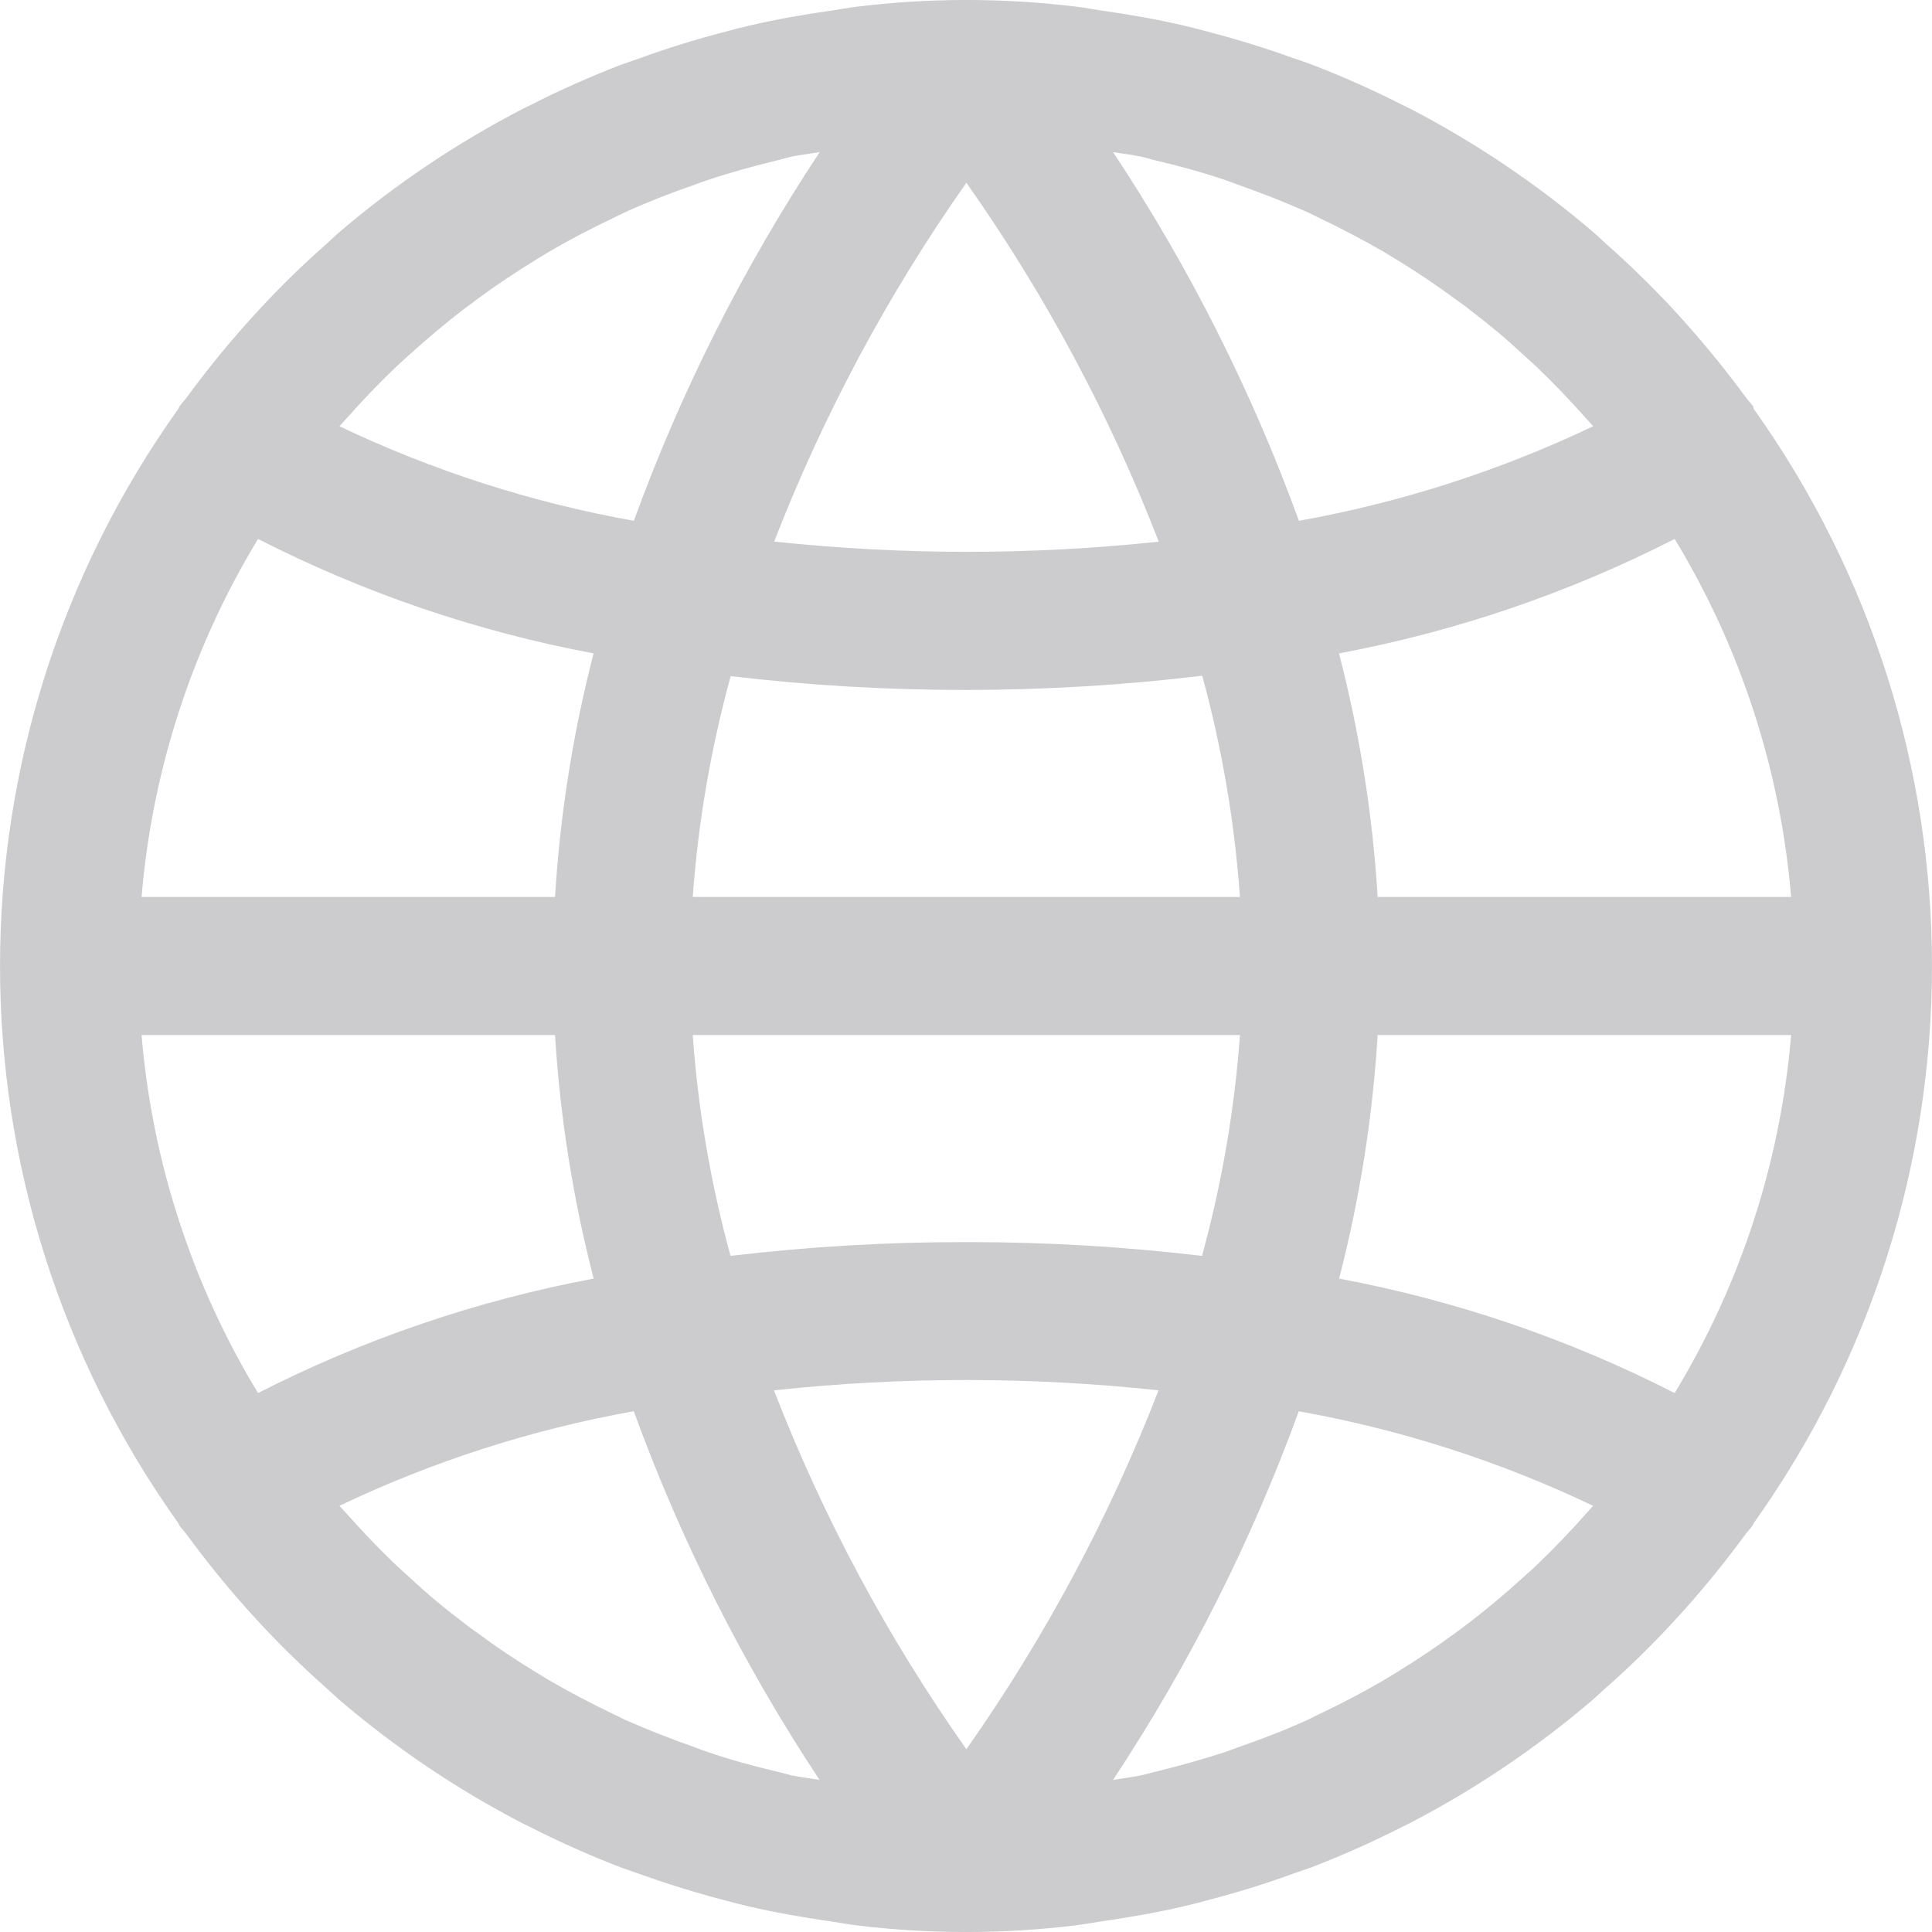 <svg width="25" height="25" viewBox="0 0 25 25" fill="none" xmlns="http://www.w3.org/2000/svg">
<path d="M22.689 5.285C22.689 5.277 22.688 5.268 22.687 5.26C22.655 5.216 22.617 5.177 22.585 5.134C22.352 4.816 22.104 4.51 21.844 4.216C21.772 4.135 21.701 4.056 21.628 3.977C21.359 3.69 21.077 3.415 20.782 3.155C20.728 3.106 20.677 3.056 20.623 3.009C19.896 2.387 19.101 1.85 18.252 1.409C18.218 1.391 18.183 1.375 18.148 1.358C17.77 1.166 17.382 0.993 16.986 0.84C16.897 0.808 16.816 0.778 16.731 0.751C16.379 0.624 16.022 0.513 15.659 0.418C15.552 0.389 15.445 0.36 15.336 0.335C14.979 0.252 14.621 0.188 14.256 0.137C14.145 0.121 14.036 0.099 13.925 0.086C12.984 -0.029 12.032 -0.029 11.091 0.086C10.98 0.099 10.871 0.121 10.76 0.137C10.395 0.188 10.034 0.252 9.68 0.335C9.571 0.36 9.464 0.389 9.357 0.418C8.992 0.513 8.635 0.624 8.285 0.751C8.196 0.781 8.114 0.812 8.03 0.84C7.634 0.993 7.246 1.165 6.868 1.358C6.834 1.375 6.798 1.391 6.764 1.409C5.912 1.849 5.114 2.386 4.385 3.009C4.331 3.056 4.28 3.106 4.226 3.155C3.928 3.417 3.646 3.691 3.381 3.977C3.307 4.056 3.236 4.135 3.164 4.216C2.903 4.509 2.656 4.815 2.423 5.134C2.391 5.177 2.353 5.216 2.321 5.26C2.317 5.268 2.314 5.276 2.311 5.285C-0.77 9.602 -0.77 15.398 2.311 19.715C2.314 19.724 2.317 19.732 2.321 19.739C2.353 19.784 2.391 19.823 2.423 19.866C2.656 20.184 2.903 20.49 3.164 20.785C3.236 20.865 3.307 20.944 3.381 21.023C3.65 21.311 3.931 21.585 4.226 21.846C4.28 21.894 4.331 21.944 4.385 21.991C5.112 22.613 5.907 23.15 6.756 23.591C6.79 23.609 6.826 23.625 6.86 23.642C7.238 23.834 7.626 24.007 8.022 24.16C8.111 24.192 8.192 24.222 8.277 24.249C8.629 24.376 8.986 24.487 9.349 24.582C9.456 24.611 9.563 24.64 9.672 24.665C10.029 24.748 10.387 24.811 10.752 24.863C10.863 24.879 10.972 24.901 11.083 24.914C12.024 25.029 12.976 25.029 13.917 24.914C14.028 24.901 14.137 24.879 14.248 24.863C14.613 24.811 14.974 24.748 15.328 24.665C15.437 24.64 15.544 24.611 15.651 24.582C16.017 24.487 16.374 24.376 16.723 24.249C16.812 24.218 16.894 24.188 16.978 24.16C17.374 24.007 17.762 23.834 18.14 23.642C18.174 23.625 18.21 23.609 18.244 23.591C19.093 23.15 19.888 22.613 20.615 21.991C20.669 21.944 20.72 21.894 20.774 21.846C21.072 21.584 21.354 21.31 21.619 21.023C21.693 20.944 21.764 20.865 21.836 20.785C22.097 20.49 22.344 20.184 22.577 19.866C22.609 19.823 22.647 19.784 22.679 19.739C22.683 19.732 22.686 19.724 22.689 19.715C25.77 15.398 25.77 9.602 22.689 5.285ZM21.67 6.974C22.524 8.381 23.04 9.967 23.177 11.607H17.827C17.762 10.543 17.594 9.487 17.327 8.455C18.838 8.172 20.301 7.673 21.67 6.974ZM14.777 2.029C14.827 2.041 14.875 2.057 14.925 2.069C15.245 2.144 15.562 2.229 15.872 2.336C15.919 2.353 15.966 2.371 16.012 2.388C16.319 2.495 16.622 2.614 16.919 2.746C16.971 2.77 17.021 2.796 17.073 2.821C17.357 2.956 17.635 3.102 17.906 3.259L18.084 3.367C18.341 3.524 18.592 3.693 18.834 3.872C18.897 3.917 18.96 3.961 19.021 4.011C19.259 4.19 19.488 4.381 19.705 4.585C19.762 4.637 19.822 4.688 19.878 4.742C20.106 4.959 20.324 5.188 20.535 5.426C20.562 5.457 20.59 5.486 20.617 5.515C19.408 6.091 18.127 6.503 16.808 6.739C16.197 5.059 15.39 3.458 14.403 1.968C14.527 1.99 14.654 2.002 14.777 2.029ZM8.964 11.607C9.034 10.641 9.199 9.683 9.455 8.749C10.467 8.869 11.485 8.929 12.505 8.928C13.525 8.927 14.544 8.866 15.557 8.744C15.812 9.68 15.976 10.639 16.045 11.607H8.964ZM16.045 13.393C15.975 14.36 15.81 15.317 15.554 16.251C14.542 16.131 13.524 16.071 12.505 16.073C11.485 16.071 10.465 16.131 9.453 16.251C9.197 15.317 9.033 14.36 8.964 13.393H16.045V13.393ZM12.505 2.365C13.521 3.806 14.357 5.365 14.994 7.009C14.167 7.097 13.336 7.141 12.505 7.141C11.674 7.14 10.844 7.096 10.018 7.008C10.655 5.365 11.491 3.806 12.505 2.365ZM4.475 5.425C4.685 5.187 4.904 4.958 5.132 4.741C5.188 4.687 5.247 4.636 5.305 4.584C5.525 4.384 5.753 4.192 5.989 4.01C6.05 3.963 6.113 3.921 6.175 3.871C6.418 3.692 6.669 3.524 6.926 3.366L7.104 3.258C7.375 3.1 7.653 2.954 7.937 2.82C7.989 2.795 8.04 2.769 8.091 2.745C8.388 2.611 8.691 2.492 8.998 2.387C9.044 2.37 9.087 2.352 9.138 2.336C9.448 2.232 9.763 2.146 10.085 2.068C10.135 2.056 10.183 2.04 10.234 2.029C10.356 2.002 10.483 1.99 10.607 1.968C9.621 3.458 8.813 5.06 8.202 6.739C6.883 6.504 5.602 6.092 4.393 5.516C4.419 5.485 4.448 5.456 4.475 5.425ZM3.339 6.974C4.708 7.673 6.17 8.172 7.681 8.455C7.414 9.487 7.247 10.543 7.182 11.607H1.832C1.969 9.967 2.485 8.381 3.339 6.974ZM3.339 18.026C2.485 16.619 1.969 15.033 1.832 13.393H7.182C7.248 14.457 7.415 15.513 7.682 16.545C6.171 16.828 4.708 17.327 3.339 18.026ZM10.232 22.971C10.182 22.959 10.134 22.943 10.084 22.932C9.764 22.857 9.447 22.771 9.137 22.664C9.09 22.648 9.043 22.629 8.997 22.612C8.69 22.505 8.387 22.386 8.09 22.255C8.039 22.23 7.988 22.204 7.936 22.18C7.652 22.044 7.374 21.898 7.103 21.741L6.925 21.633C6.668 21.476 6.417 21.308 6.175 21.128C6.112 21.083 6.049 21.039 5.988 20.989C5.75 20.81 5.522 20.619 5.304 20.415C5.247 20.363 5.188 20.312 5.131 20.258C4.903 20.041 4.685 19.812 4.474 19.574C4.447 19.543 4.419 19.515 4.392 19.485C5.601 18.909 6.882 18.497 8.201 18.261C8.812 19.941 9.619 21.542 10.605 23.032C10.482 23.01 10.355 22.998 10.232 22.971ZM12.505 22.635C11.488 21.195 10.652 19.635 10.015 17.991C11.669 17.813 13.338 17.813 14.992 17.991L14.991 17.992C14.354 19.635 13.518 21.194 12.505 22.635ZM20.534 19.575C20.324 19.813 20.105 20.042 19.877 20.259C19.821 20.313 19.762 20.364 19.704 20.416C19.484 20.617 19.256 20.808 19.02 20.99C18.959 21.037 18.896 21.084 18.834 21.129C18.591 21.308 18.34 21.476 18.083 21.634L17.905 21.742C17.634 21.9 17.357 22.046 17.072 22.18C17.02 22.205 16.97 22.231 16.918 22.256C16.621 22.39 16.318 22.508 16.011 22.613C15.965 22.63 15.922 22.648 15.871 22.665C15.561 22.768 15.246 22.854 14.924 22.933C14.874 22.944 14.826 22.96 14.775 22.971C14.653 22.998 14.526 23.01 14.402 23.033C15.388 21.542 16.195 19.941 16.806 18.262C18.125 18.497 19.406 18.909 20.615 19.485C20.59 19.515 20.561 19.544 20.534 19.575ZM21.67 18.026C20.301 17.327 18.839 16.828 17.328 16.545C17.595 15.513 17.762 14.457 17.827 13.393H23.177C23.04 15.033 22.524 16.619 21.67 18.026Z" fill="#CCCCCE"/>
</svg>
